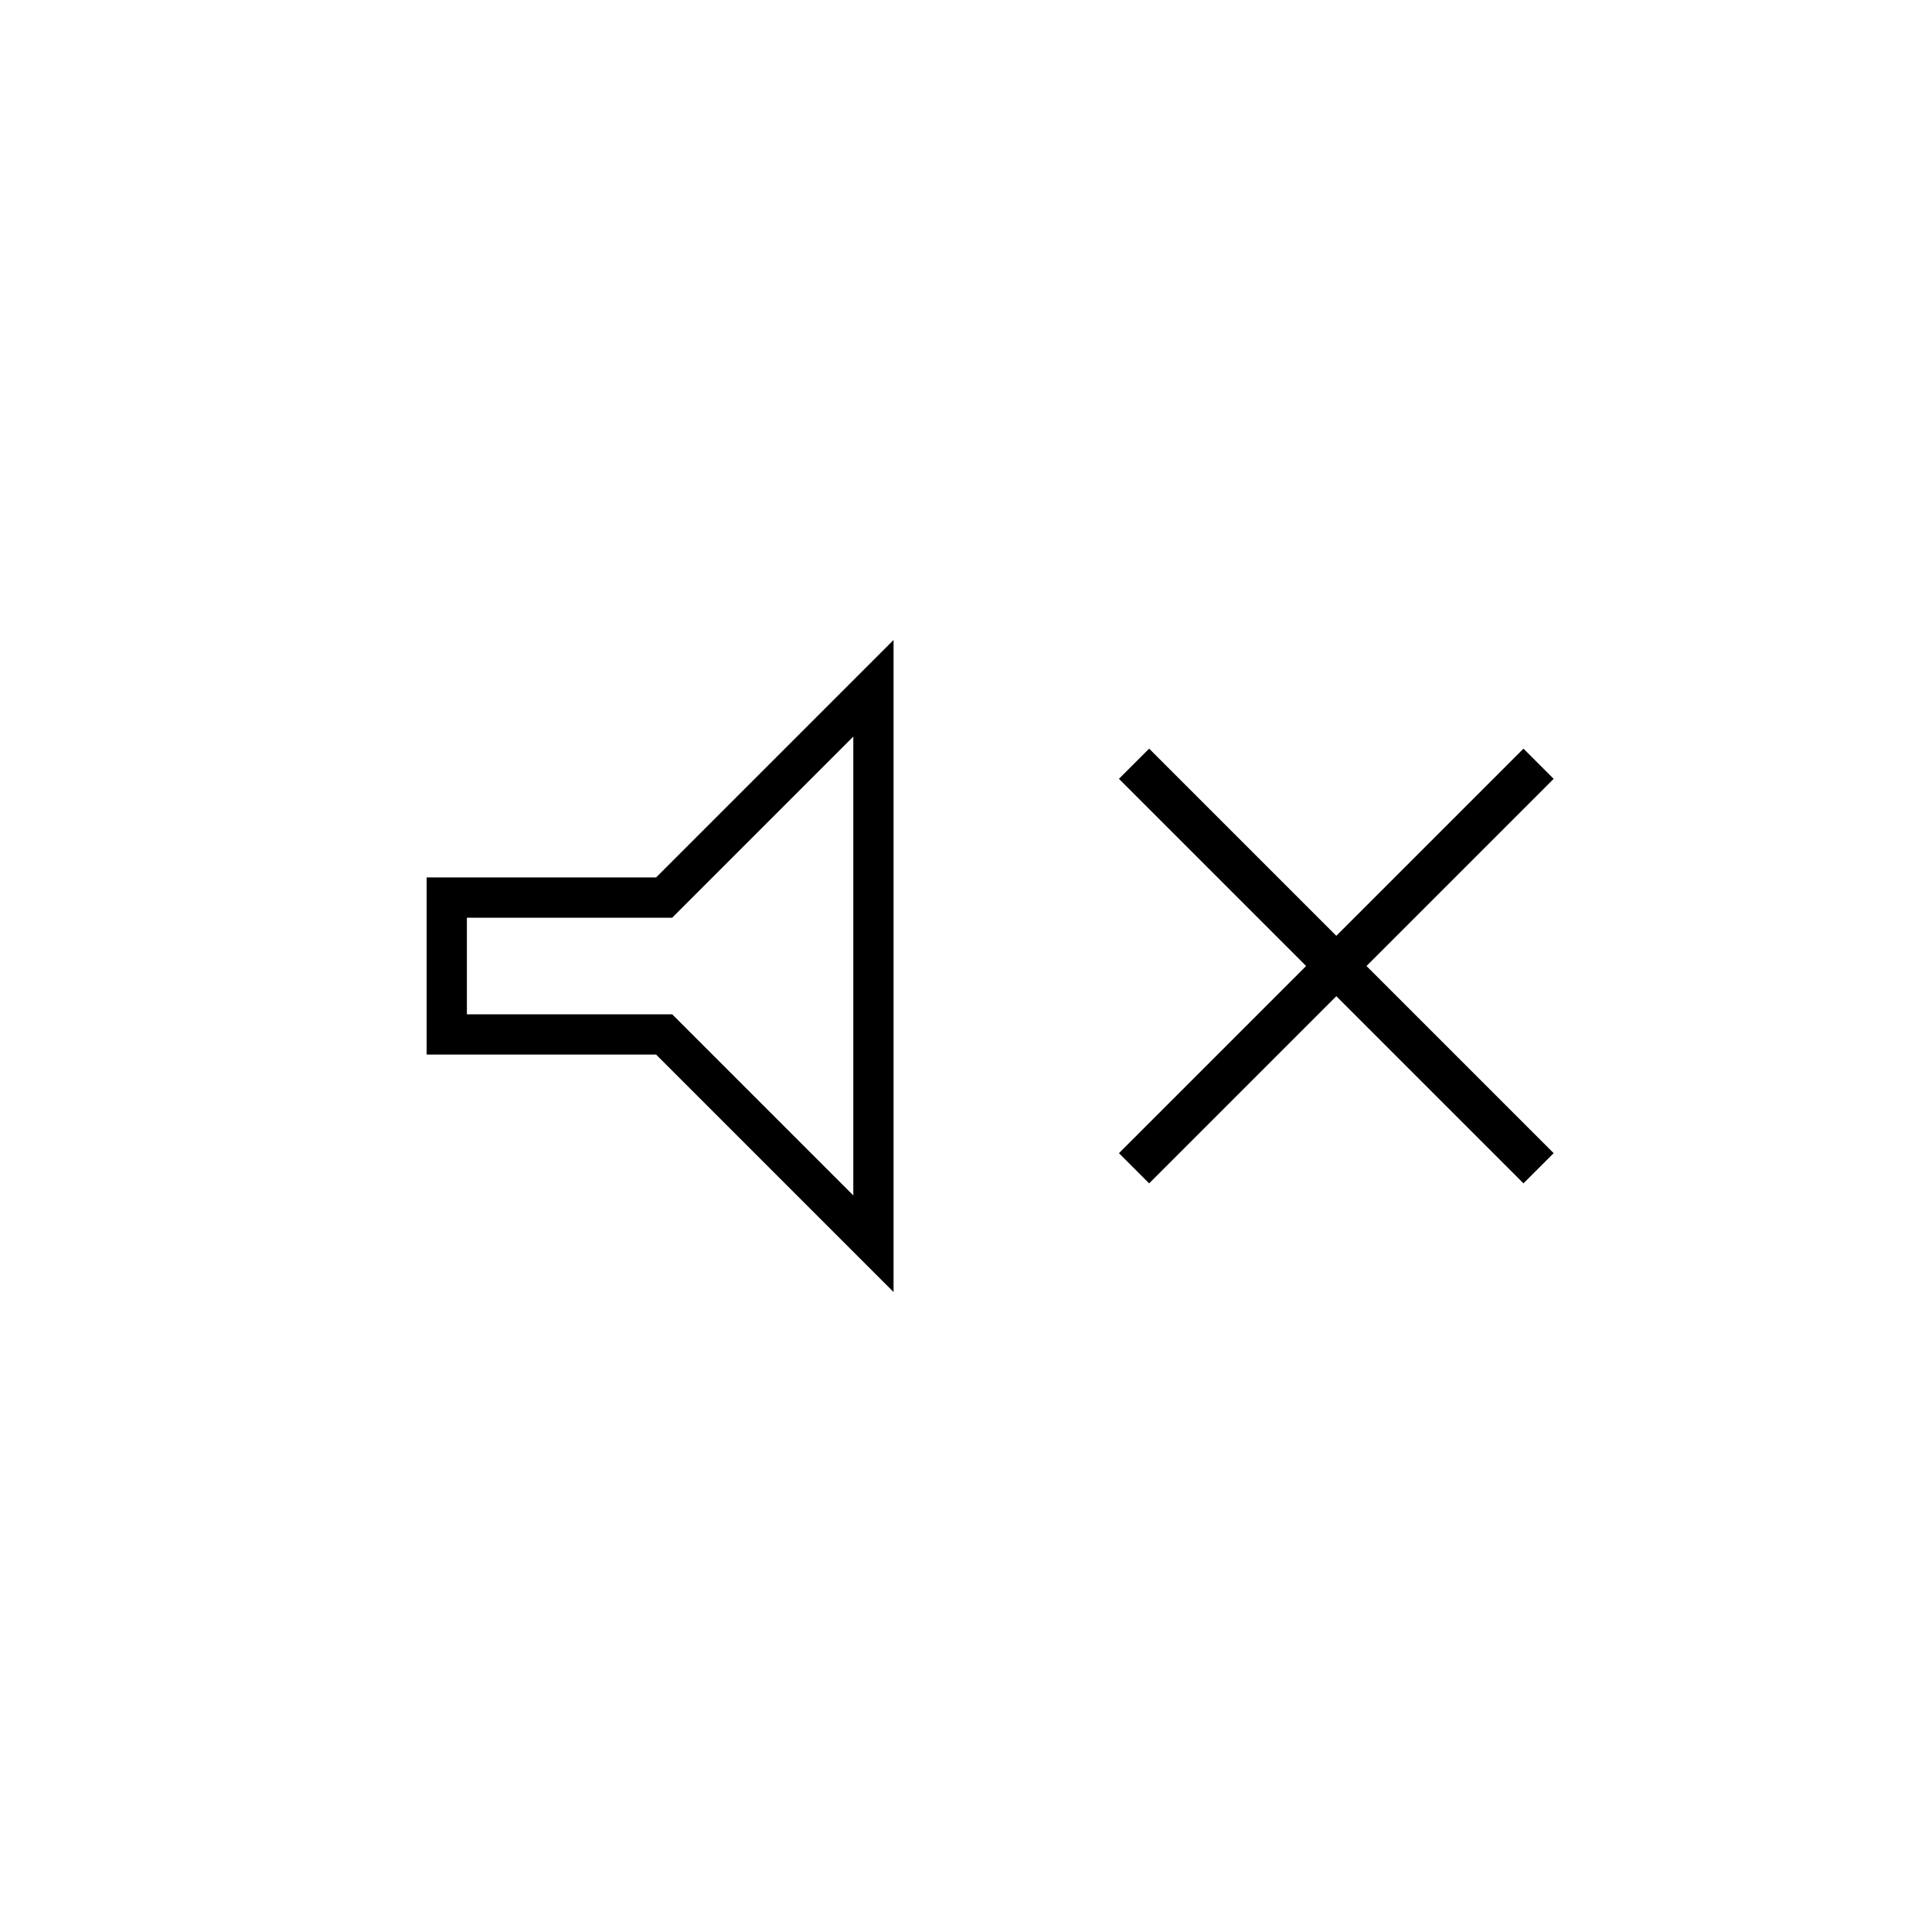 <svg xmlns="http://www.w3.org/2000/svg" height="20" viewBox="0 -960 960 960" width="20"><path d="m571-372-15-15 93-93-93-93 15-15 93 93 93-93 15 15-93 93 93 93-15 15-93-93-93 93Zm-359-64v-88h114l118-118v324L326-436H212Zm212-158-90 90H232v48h102l90 90v-228Zm-91 114Z"/></svg>